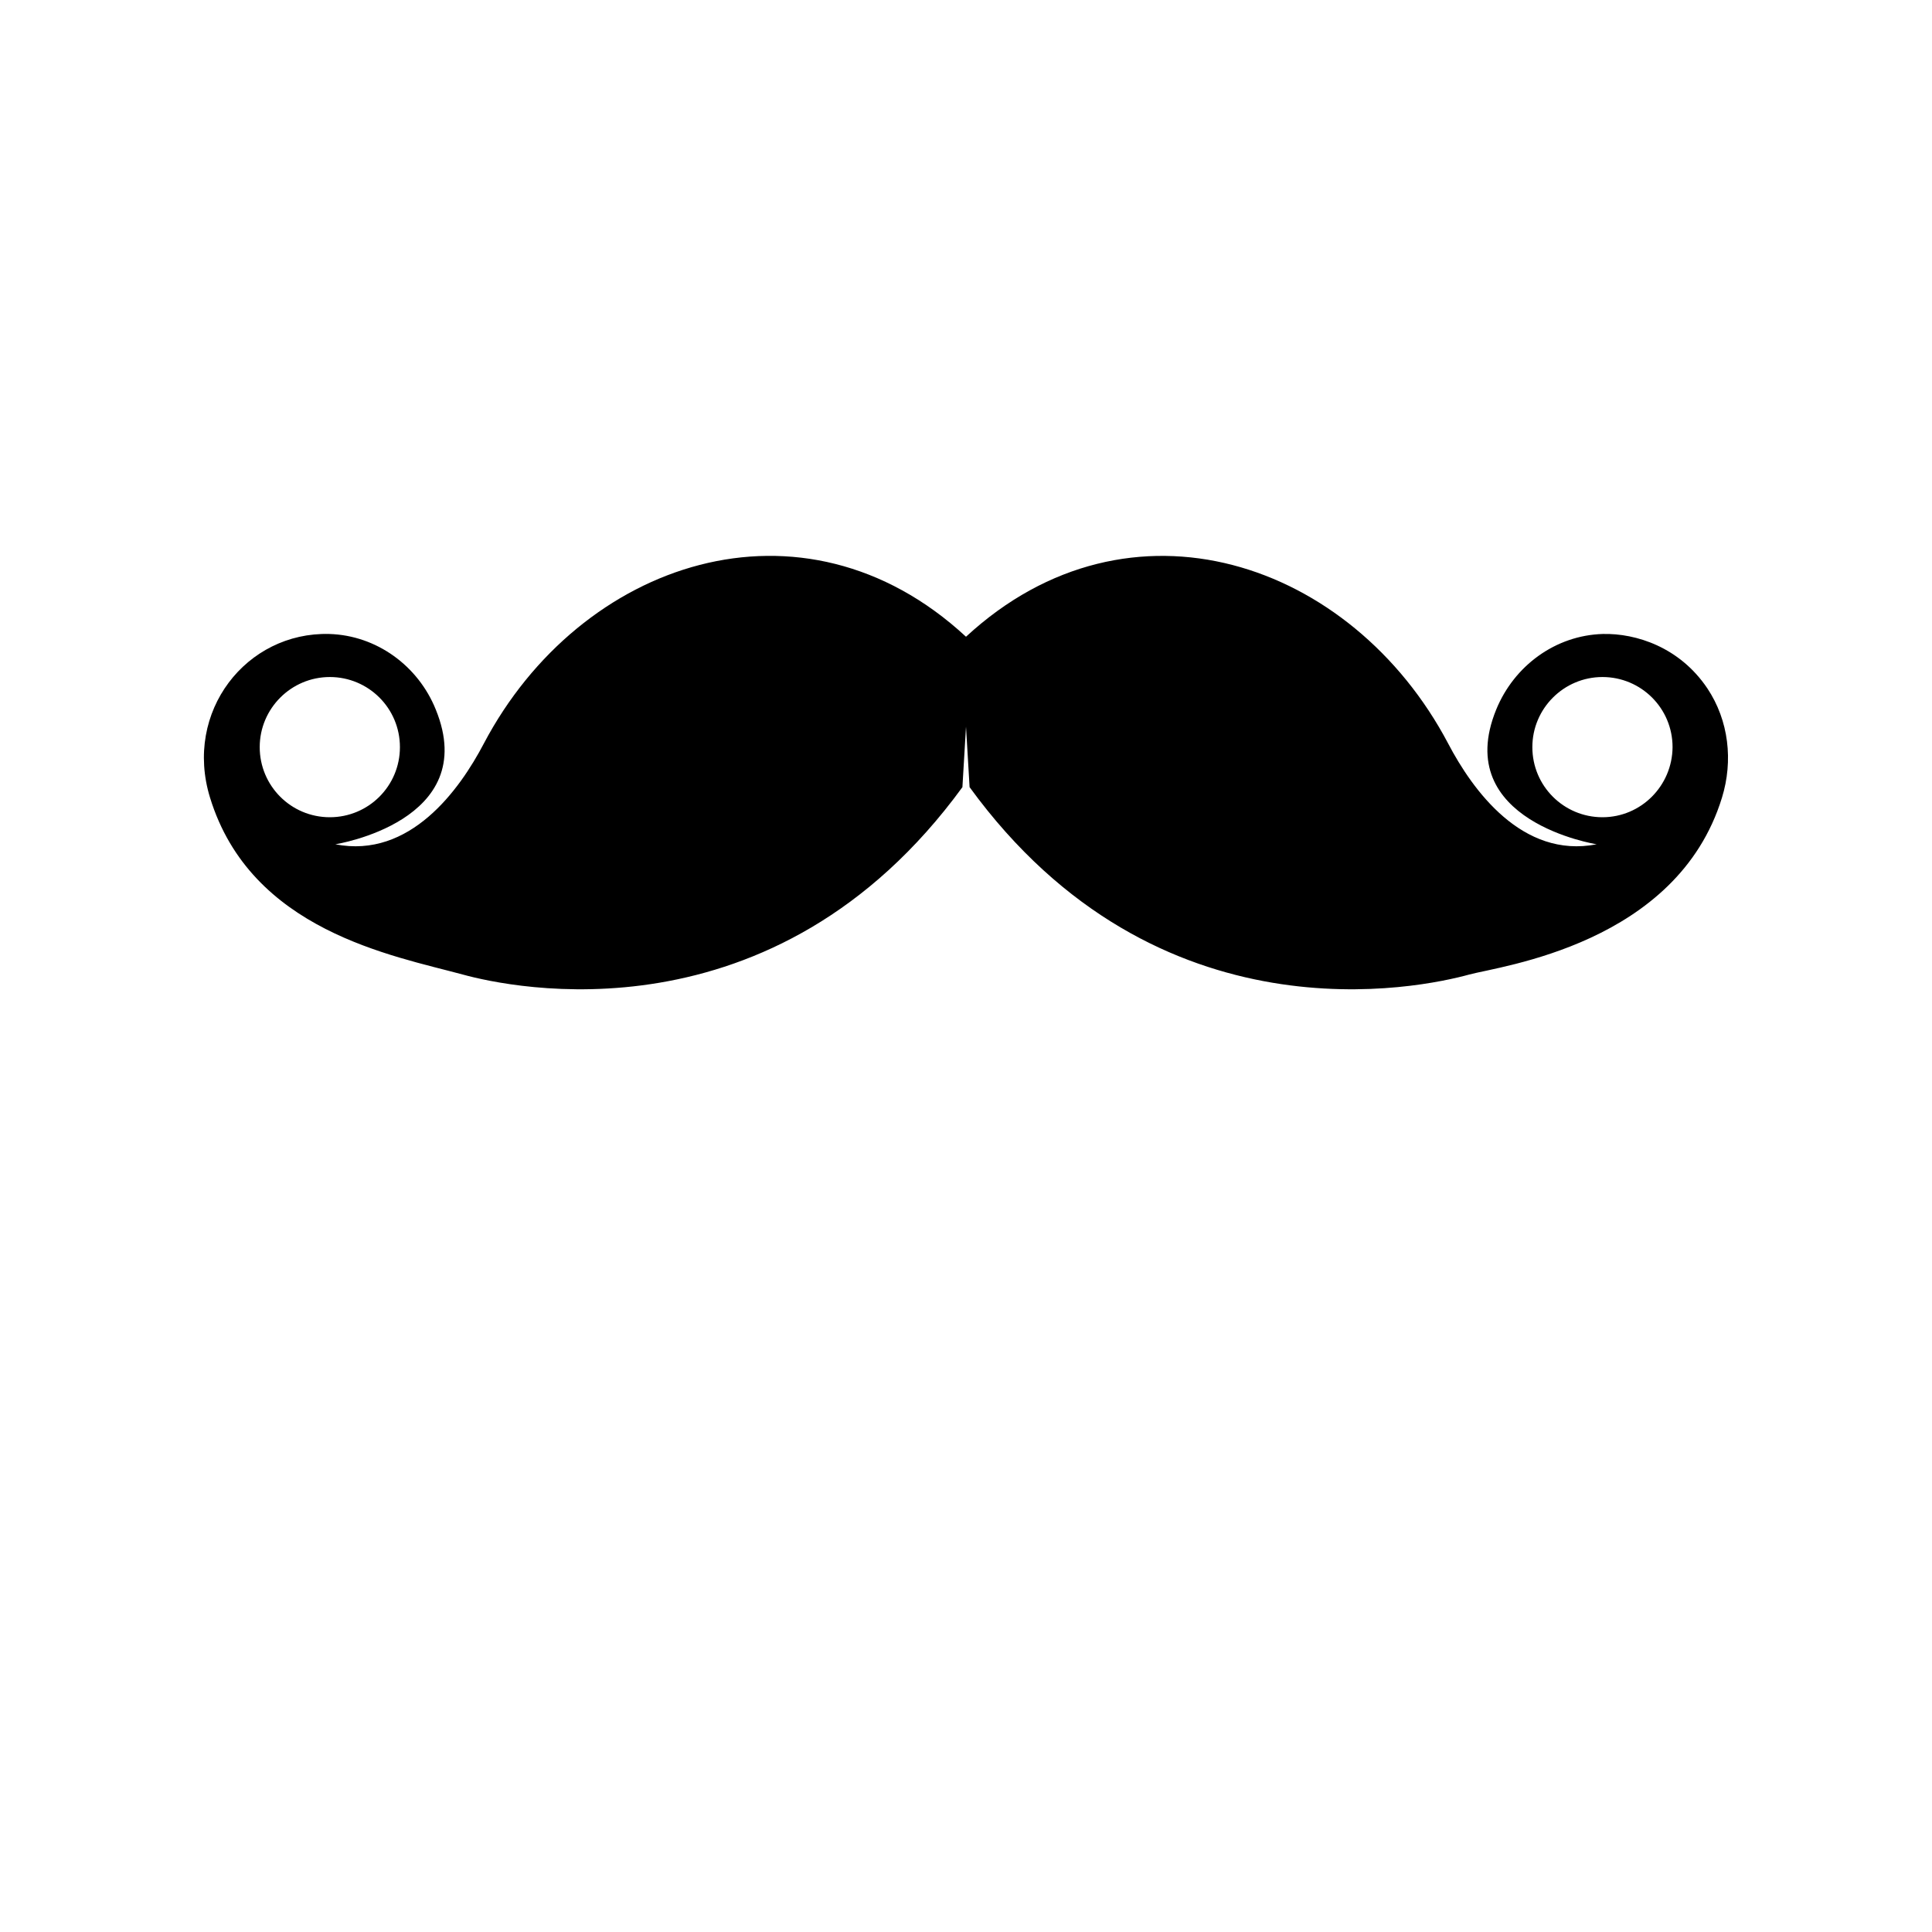 <svg xmlns="http://www.w3.org/2000/svg" xml:space="preserve" viewBox="0 0 700 700"><path d="M618.6 249.4c-10-14.9-25.8-20-37.9-19.7-17.1.5-32.1 11.5-38.6 27.4-16.5 40.5 36.4 48.8 36.4 48.8-27 5.3-45-19.7-53.8-36.5-34.8-66-115.3-93.6-174.7-38.7-59.2-54.8-139.8-27.5-174.7 38.7-8.8 16.8-26.8 41.8-53.8 36.5 0 0 52.9-8.3 36.4-48.8-6.4-15.9-21.5-26.9-38.6-27.4-30-.8-52.8 28.1-43.2 59.3 14.8 48.2 66.1 57.2 91.6 64.1 17.1 4.7 112.7 25.8 181-67.9l1.3-21.9 1.3 21.9c68.2 93.7 163.9 72.6 181 67.9 11.4-3.1 75.3-11 91.6-64.1 4.1-13.3 2.5-27.9-5.3-39.6zM94.1 270.7c0-14 11.4-25.4 25.4-25.4 14 0 25.4 11.3 25.4 25.4s-11.4 25.4-25.4 25.4c-14.1 0-25.4-11.4-25.4-25.4zm486.5 25.4c-14 0-25.4-11.3-25.4-25.4 0-14 11.4-25.4 25.4-25.4 14 0 25.4 11.3 25.4 25.4-.1 14-11.4 25.4-25.4 25.4z"/></svg>